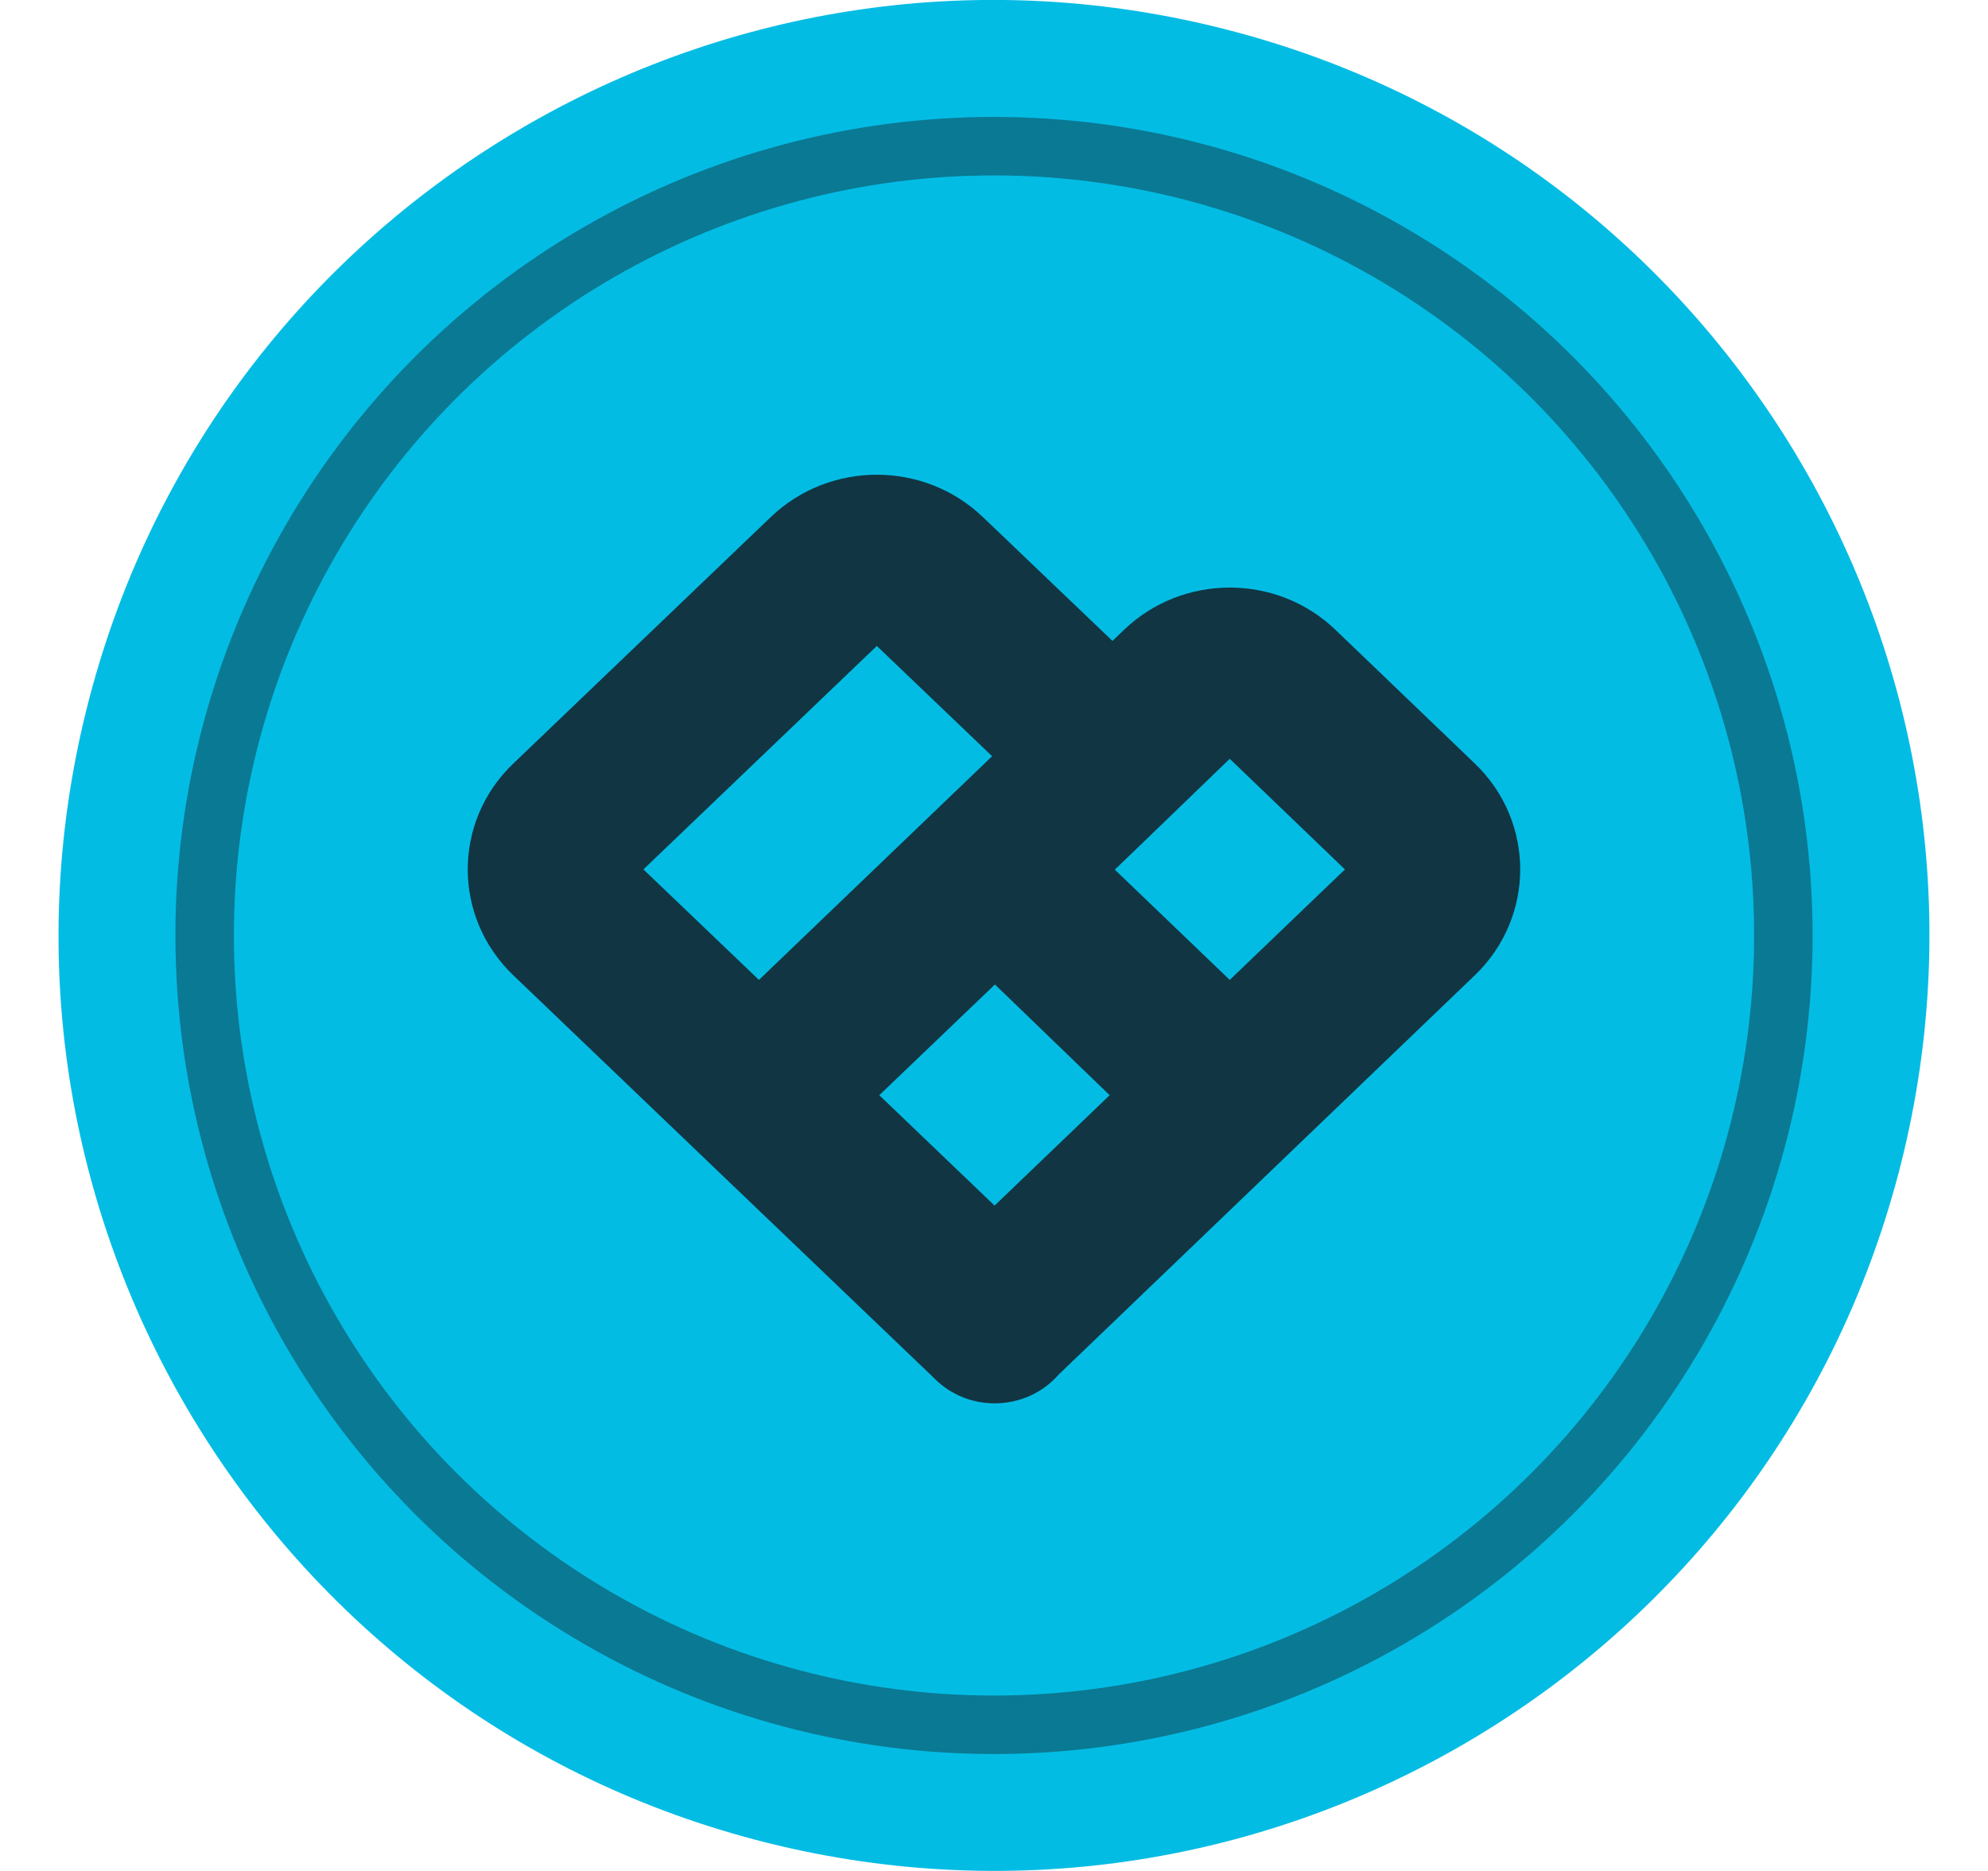 <svg width="17" height="16" viewBox="0 0 17 16" fill="none" xmlns="http://www.w3.org/2000/svg">
<g clip-path="url(#clip0_47_1425)">
<path d="M16.26 9.935C15.191 14.221 10.85 16.829 6.564 15.76C2.28 14.692 -0.329 10.351 0.74 6.065C1.808 1.779 6.149 -0.83 10.434 0.239C14.72 1.307 17.328 5.649 16.26 9.935Z" fill="#03BCE4"/>
<g style="mix-blend-mode:multiply" opacity="0.8">
<path fill-rule="evenodd" clip-rule="evenodd" d="M8.405 4.422C7.901 3.939 7.095 3.939 6.591 4.422L4.389 6.53C3.87 7.026 3.87 7.843 4.389 8.34L7.977 11.775C7.982 11.78 7.986 11.785 7.991 11.789C8.132 11.93 8.318 12.001 8.505 12.001C8.692 12.001 8.88 11.931 9.021 11.789C9.032 11.778 9.043 11.767 9.053 11.755L12.612 8.34C13.129 7.843 13.129 7.026 12.612 6.53L11.421 5.387C10.918 4.904 10.114 4.904 9.611 5.387L9.513 5.481L8.405 4.422ZM9.533 7.437C9.862 7.122 10.188 6.804 10.516 6.489L11.501 7.435L10.516 8.38L9.533 7.437ZM8.484 6.467L6.49 8.38L5.502 7.435L7.498 5.524L8.484 6.467ZM8.508 8.419L9.489 9.366L8.505 10.31L7.519 9.366L8.508 8.419Z" fill="#141319"/>
</g>
<g style="mix-blend-mode:multiply" opacity="0.4">
<circle cx="8.5" cy="8" r="6.75" stroke="#141319" stroke-width="0.5"/>
</g>
</g>
<defs>
<clipPath id="clip0_47_1425">
<rect width="16" height="16" fill="white" transform="translate(0.5)"/>
</clipPath>
</defs>
</svg>

